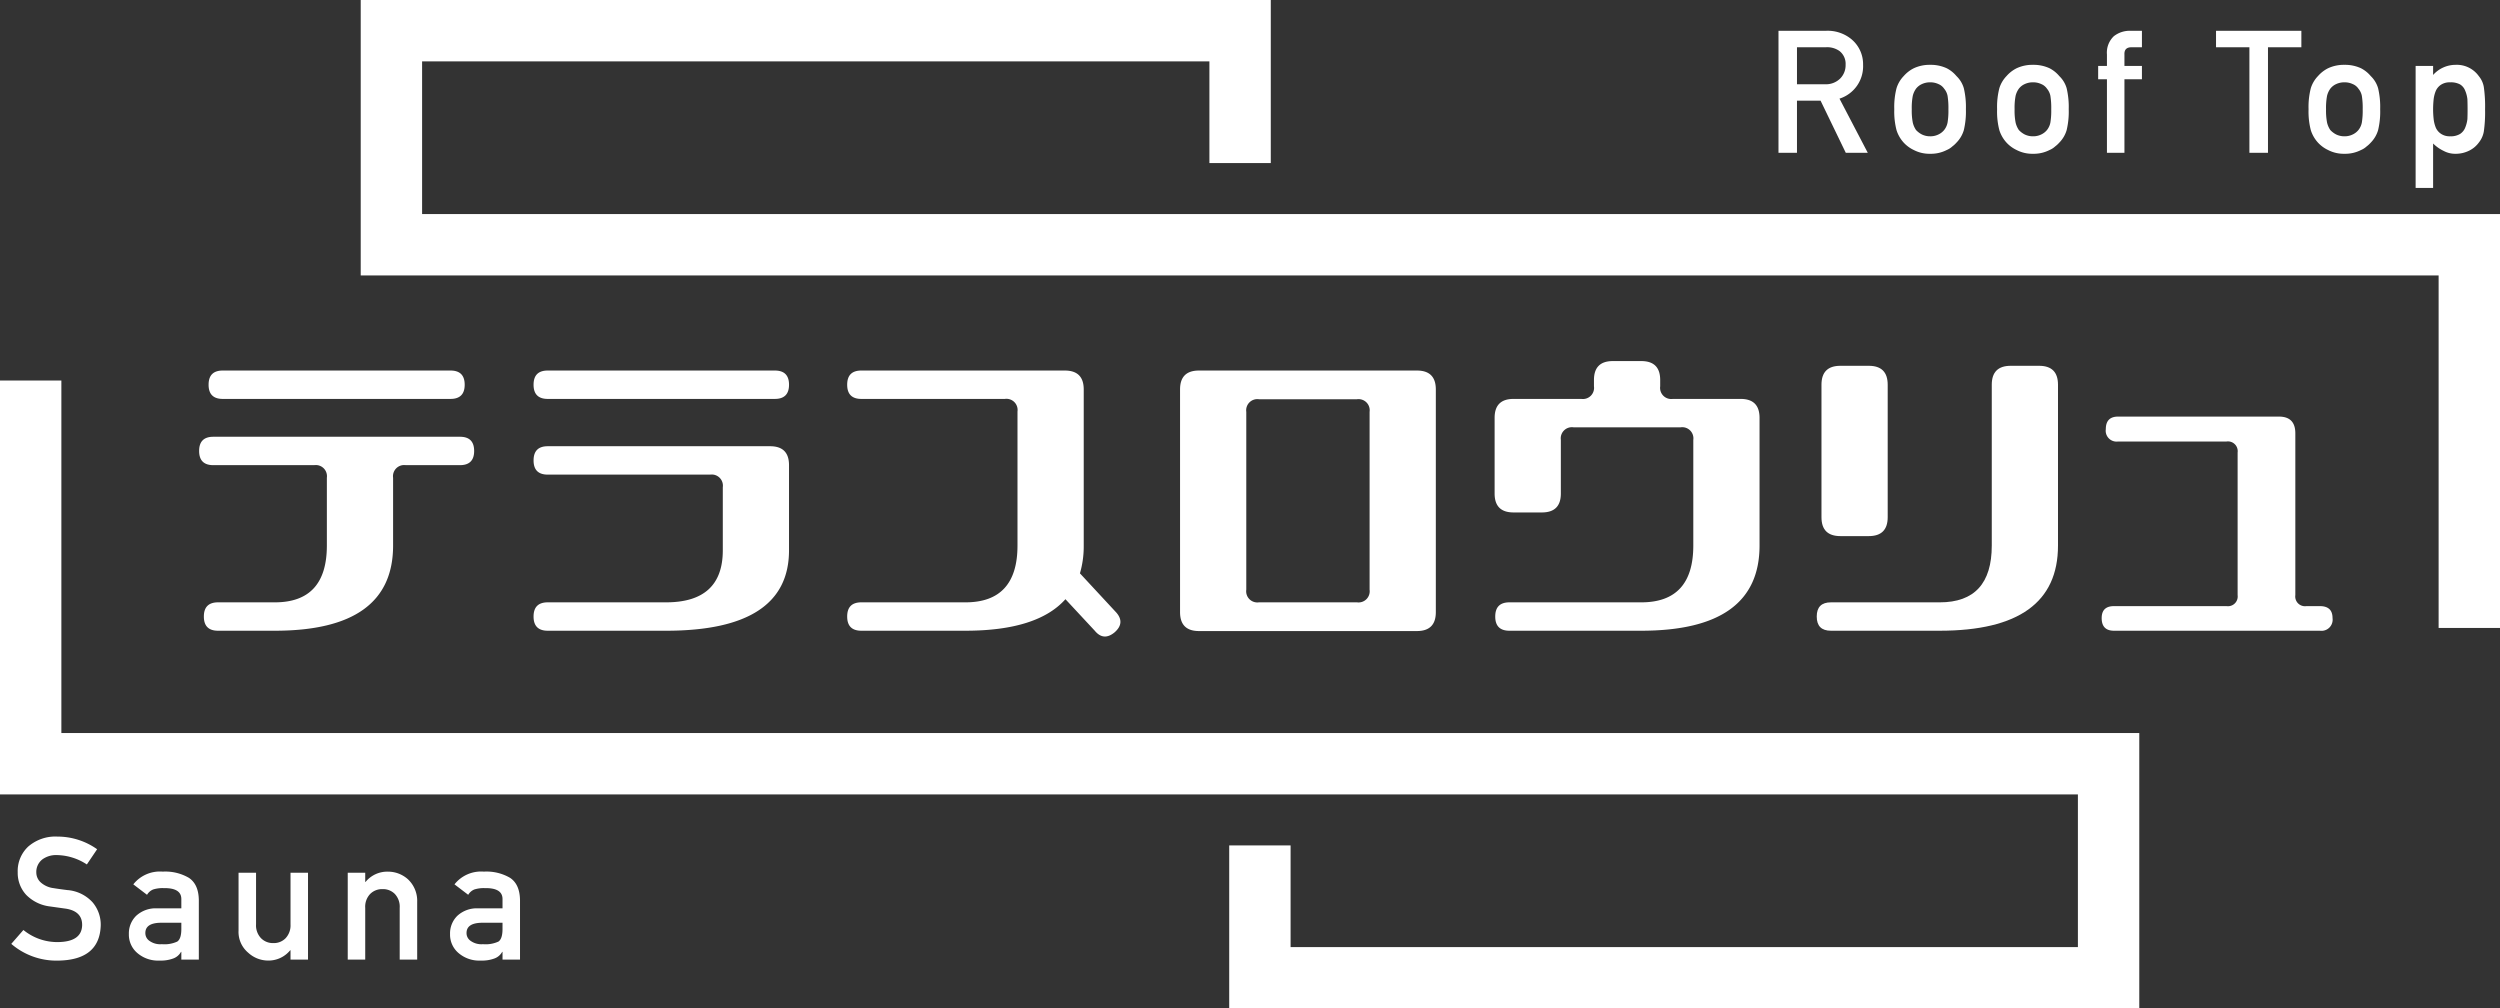 <svg xmlns="http://www.w3.org/2000/svg" width="560" height="225.9" viewBox="0 0 560 225.9" style="">
  <rect x="0" y="0" width="560" height="225.9" fill="#333333" stroke="none"/>
  <g id="Group_259" data-name="Group 259" transform="translate(-420 -427.05)">
    <g id="Group_258" data-name="Group 258">
      <g id="Group_257" data-name="Group 257">
        <g id="Group_159" data-name="Group 159">
          <g id="Group_155" data-name="Group 155">
            <path id="Path_4035" data-name="Path 4035" d="M465.665,565.154q0-3.177,3.179-3.179h12.717q11.655,0,11.656-12.716V534.07a2.5,2.5,0,0,0-2.825-2.826H467.784q-3.178,0-3.178-3.179t3.178-3.18H523.03q3.178,0,3.179,3.18t-3.179,3.179H510.879a2.5,2.5,0,0,0-2.826,2.826v15.189q0,19.074-26.492,19.075H468.844Q465.666,568.334,465.665,565.154Zm1.06-51.925q0-3.179,3.178-3.178H520.91q3.18,0,3.18,3.178t-3.18,3.179H469.9Q466.724,516.408,466.725,513.229Z" fill="#fff" class="tDREGAVe_0"></path>
            <path id="Path_4036" data-name="Path 4036" d="M539.519,513.229q0-3.179,3.179-3.178h50.865q3.18,0,3.18,3.178t-3.18,3.179H542.7Q539.518,516.408,539.519,513.229Zm0,51.925q0-3.177,3.179-3.179H569.19q12.717,0,12.717-11.656V536.19a2.5,2.5,0,0,0-2.826-2.826H542.7q-3.18,0-3.179-3.179t3.179-3.18H592.5q4.239,0,4.239,4.239v19.075q0,18.015-27.553,18.015H542.7Q539.518,568.334,539.519,565.154Z" fill="#fff" class="tDREGAVe_1"></path>
            <path id="Path_4037" data-name="Path 4037" d="M609.77,513.229q0-3.179,3.179-3.178h45.567q4.239,0,4.239,4.239v34.969a21.591,21.591,0,0,1-.848,6.218l8.124,8.76q2.049,2.331-.352,4.451-2.475,2.047-4.451-.354l-6.57-7.064q-6.291,7.062-22.4,7.064H612.949q-3.178,0-3.179-3.18t3.179-3.179h23.313q11.656,0,11.657-12.716V519.234a2.5,2.5,0,0,0-2.826-2.826H612.949Q609.771,516.408,609.77,513.229Z" fill="#fff" class="tDREGAVe_2"></path>
            <path id="Path_4038" data-name="Path 4038" d="M688.569,568.405q-4.237,0-4.238-4.239V514.29q0-4.239,4.238-4.239h48.817q4.239,0,4.239,4.239v49.876q0,4.239-4.239,4.239Zm38.22-49.1a2.5,2.5,0,0,0-2.826-2.826H701.992a2.5,2.5,0,0,0-2.825,2.826v39.844a2.5,2.5,0,0,0,2.825,2.826h21.971a2.5,2.5,0,0,0,2.826-2.826Z" fill="#fff" class="tDREGAVe_3"></path>
            <path id="Path_4039" data-name="Path 4039" d="M754.934,565.154q0-3.177,3.18-3.179h29.53q11.655,0,11.656-12.716V525.593a2.5,2.5,0,0,0-2.825-2.826H772.454a2.5,2.5,0,0,0-2.825,2.826V537.6q0,4.239-4.239,4.238h-6.359q-4.238,0-4.238-4.238V520.647q0-4.239,4.238-4.239h15.19a2.5,2.5,0,0,0,2.826-2.826V512.17q0-4.239,4.238-4.239h6.359q4.239,0,4.239,4.239v1.412a2.5,2.5,0,0,0,2.825,2.826H809.9q4.239,0,4.238,4.239v28.612q0,19.074-26.492,19.075h-29.53Q754.932,568.334,754.934,565.154Z" fill="#fff" class="tDREGAVe_4"></path>
            <path id="Path_4040" data-name="Path 4040" d="M830.13,561.975H854.5q11.658,0,11.657-12.716v-36.03q0-4.239,4.24-4.239h6.357q4.239,0,4.238,4.239v36.03q0,19.074-26.492,19.075H830.13q-3.18,0-3.18-3.18T830.13,561.975Zm-2.12-48.746q0-4.239,4.238-4.239h6.359q4.239,0,4.238,4.239V542.9q0,4.238-4.238,4.238h-6.359q-4.239,0-4.238-4.238Z" fill="#fff" class="tDREGAVe_5"></path>
            <path id="Path_4041" data-name="Path 4041" d="M891.7,523.191q0-2.826,2.755-2.825H930.48q3.672,0,3.674,3.743V560.35a2.186,2.186,0,0,0,2.472,2.474h3.038q2.824,0,2.826,2.684a2.5,2.5,0,0,1-2.826,2.826H893.531q-2.753,0-2.755-2.826,0-2.685,2.755-2.684h25.221a2.187,2.187,0,0,0,2.474-2.474V528.418a2.186,2.186,0,0,0-2.474-2.472h-24.3A2.435,2.435,0,0,1,891.7,523.191Z" fill="#fff" class="tDREGAVe_6"></path>
          </g>
          <g id="Group_156" data-name="Group 156">
            <path id="Path_4042" data-name="Path 4042" d="M818.381,433.945h10.666a8.381,8.381,0,0,1,5.565,1.8,7.265,7.265,0,0,1,2.718,5.828,7.6,7.6,0,0,1-5.284,7.573l6.333,12.126h-4.928L827.809,449.6h-5.286v11.676h-4.142Zm4.142,11.977h6.261a4.527,4.527,0,0,0,3.486-1.35,4.218,4.218,0,0,0,1.143-3,3.635,3.635,0,0,0-1.367-3.093,4.763,4.763,0,0,0-3.038-.843h-6.485Z" fill="#fff" class="tDREGAVe_7"></path>
            <path id="Path_4043" data-name="Path 4043" d="M844.317,451.526a16.935,16.935,0,0,1,.507-4.724,6.817,6.817,0,0,1,1.612-2.718,7.37,7.37,0,0,1,2.25-1.743,8.3,8.3,0,0,1,3.654-.768,8.5,8.5,0,0,1,3.73.768,7.006,7.006,0,0,1,2.173,1.743,6.124,6.124,0,0,1,1.651,2.718,18.277,18.277,0,0,1,.468,4.724,17.821,17.821,0,0,1-.468,4.686,6.667,6.667,0,0,1-1.651,2.793,6.112,6.112,0,0,1-.917.843,4.259,4.259,0,0,1-1.256.805,7.76,7.76,0,0,1-3.73.843,7.584,7.584,0,0,1-3.654-.843,7.388,7.388,0,0,1-2.25-1.648,7.477,7.477,0,0,1-1.612-2.793A16.513,16.513,0,0,1,844.317,451.526Zm12.128.037a17.359,17.359,0,0,0-.188-3.036,3.559,3.559,0,0,0-.769-1.611,2.853,2.853,0,0,0-1.273-1.032,4.221,4.221,0,0,0-1.875-.393,4.281,4.281,0,0,0-1.837.393,3.472,3.472,0,0,0-1.312,1.032,4.559,4.559,0,0,0-.731,1.611,14.38,14.38,0,0,0-.224,3,13.964,13.964,0,0,0,.224,2.961,4.957,4.957,0,0,0,.731,1.688,4.79,4.79,0,0,0,1.312.992,4.125,4.125,0,0,0,1.837.413,4.066,4.066,0,0,0,1.875-.413,3.679,3.679,0,0,0,1.273-.992,3.849,3.849,0,0,0,.769-1.688A16.282,16.282,0,0,0,856.445,451.563Z" fill="#fff" class="tDREGAVe_8"></path>
            <path id="Path_4044" data-name="Path 4044" d="M867.349,451.526a16.932,16.932,0,0,1,.507-4.724,6.827,6.827,0,0,1,1.612-2.718,7.369,7.369,0,0,1,2.25-1.743,8.3,8.3,0,0,1,3.655-.768,8.5,8.5,0,0,1,3.729.768,7.007,7.007,0,0,1,2.173,1.743,6.125,6.125,0,0,1,1.651,2.718,18.235,18.235,0,0,1,.468,4.724,17.78,17.78,0,0,1-.468,4.686,6.668,6.668,0,0,1-1.651,2.793,6.115,6.115,0,0,1-.917.843,4.259,4.259,0,0,1-1.256.805,7.759,7.759,0,0,1-3.729.843,7.585,7.585,0,0,1-3.655-.843,7.387,7.387,0,0,1-2.25-1.648,7.489,7.489,0,0,1-1.612-2.793A16.511,16.511,0,0,1,867.349,451.526Zm12.128.037a17.359,17.359,0,0,0-.188-3.036,3.568,3.568,0,0,0-.768-1.611,2.862,2.862,0,0,0-1.274-1.032,4.219,4.219,0,0,0-1.874-.393,4.282,4.282,0,0,0-1.838.393,3.472,3.472,0,0,0-1.312,1.032,4.559,4.559,0,0,0-.731,1.611,14.38,14.38,0,0,0-.224,3,13.964,13.964,0,0,0,.224,2.961,4.957,4.957,0,0,0,.731,1.688,4.789,4.789,0,0,0,1.312.992,4.127,4.127,0,0,0,1.838.413,4.065,4.065,0,0,0,1.874-.413,3.693,3.693,0,0,0,1.274-.992,3.858,3.858,0,0,0,.768-1.688A16.282,16.282,0,0,0,879.477,451.563Z" fill="#fff" class="tDREGAVe_9"></path>
            <path id="Path_4045" data-name="Path 4045" d="M891.955,444.8h-1.967v-2.981h1.967v-2.569a5.077,5.077,0,0,1,1.539-4.085,5.775,5.775,0,0,1,3.767-1.218h2.531v3.692H897.56q-1.759-.055-1.686,1.611v2.569h3.918V444.8h-3.918v16.474h-3.919Z" fill="#fff" class="tDREGAVe_10"></path>
            <path id="Path_4046" data-name="Path 4046" d="M923.867,437.637h-7.478v-3.692h19.117v3.692h-7.479v23.635h-4.16Z" fill="#fff" class="tDREGAVe_11"></path>
            <path id="Path_4047" data-name="Path 4047" d="M937.116,451.526a16.932,16.932,0,0,1,.507-4.724,6.814,6.814,0,0,1,1.611-2.718,7.369,7.369,0,0,1,2.25-1.743,8.3,8.3,0,0,1,3.655-.768,8.5,8.5,0,0,1,3.729.768,7.011,7.011,0,0,1,2.174,1.743,6.132,6.132,0,0,1,1.65,2.718,18.235,18.235,0,0,1,.468,4.724,17.78,17.78,0,0,1-.468,4.686,6.676,6.676,0,0,1-1.65,2.793,6.125,6.125,0,0,1-.918.843,4.261,4.261,0,0,1-1.256.805,7.759,7.759,0,0,1-3.729.843,7.585,7.585,0,0,1-3.655-.843,7.387,7.387,0,0,1-2.25-1.648,7.473,7.473,0,0,1-1.611-2.793A16.511,16.511,0,0,1,937.116,451.526Zm12.128.037a17.328,17.328,0,0,0-.189-3.036,3.567,3.567,0,0,0-.768-1.611,2.862,2.862,0,0,0-1.274-1.032,4.219,4.219,0,0,0-1.874-.393,4.281,4.281,0,0,0-1.837.393,3.468,3.468,0,0,0-1.313,1.032,4.559,4.559,0,0,0-.731,1.611,14.453,14.453,0,0,0-.224,3,14.034,14.034,0,0,0,.224,2.961,4.957,4.957,0,0,0,.731,1.688,4.78,4.78,0,0,0,1.313.992,4.125,4.125,0,0,0,1.837.413,4.065,4.065,0,0,0,1.874-.413,3.693,3.693,0,0,0,1.274-.992,3.858,3.858,0,0,0,.768-1.688A16.254,16.254,0,0,0,949.244,451.563Z" fill="#fff" class="tDREGAVe_12"></path>
            <path id="Path_4048" data-name="Path 4048" d="M961.1,441.817h3.916v2.024a6.741,6.741,0,0,1,5.025-2.268,6.054,6.054,0,0,1,5.228,2.549,5.121,5.121,0,0,1,1.107,2.419,30.838,30.838,0,0,1,.281,5.022,30.4,30.4,0,0,1-.281,4.948,5.387,5.387,0,0,1-1.107,2.456,5.831,5.831,0,0,1-2.118,1.8,6.76,6.76,0,0,1-3.11.731,5.434,5.434,0,0,1-2.681-.654,8.518,8.518,0,0,1-2.344-1.651v9.953H961.1Zm7.76,15.763a3.988,3.988,0,0,0,2.193-.525,3,3,0,0,0,1.141-1.387,7.147,7.147,0,0,0,.507-1.949q.039-1.05.038-2.156,0-1.161-.038-2.268a6.7,6.7,0,0,0-.507-1.949,2.768,2.768,0,0,0-1.141-1.387,4.366,4.366,0,0,0-2.193-.468,3.54,3.54,0,0,0-2.081.543,3.184,3.184,0,0,0-1.181,1.424,7.2,7.2,0,0,0-.47,1.912,21.3,21.3,0,0,0-.112,2.193,18.932,18.932,0,0,0,.112,2.061,7.257,7.257,0,0,0,.47,1.969,3.181,3.181,0,0,0,1.181,1.425A3.448,3.448,0,0,0,968.865,457.58Z" fill="#fff" class="tDREGAVe_13"></path>
          </g>
          <g id="Group_157" data-name="Group 157">
            <path id="Path_4049" data-name="Path 4049" d="M514.55,475V440.8H690.908v22.778h13.747V427.05H500.8v61.7h465.45v78.961H980V475Z" fill="#fff" class="tDREGAVe_14"></path>
            <path id="Path_4050" data-name="Path 4050" d="M885.45,605V639.2H709.092V616.424H695.344V652.95H899.2v-61.7H433.747V512.287H420V605Z" fill="#fff" class="tDREGAVe_15"></path>
          </g>
          <g id="Group_158" data-name="Group 158">
            <path id="Path_4051" data-name="Path 4051" d="M433,638.076q5.324-.075,5.4-3.8.039-3.054-3.561-3.672-1.65-.228-3.617-.507a8.931,8.931,0,0,1-5.361-2.606,7.247,7.247,0,0,1-1.893-5.06,7.475,7.475,0,0,1,2.381-5.773,9.293,9.293,0,0,1,6.541-2.213,15.365,15.365,0,0,1,8.865,2.832l-2.3,3.411a12.542,12.542,0,0,0-6.766-2.1,5.17,5.17,0,0,0-3.187.957,3.55,3.55,0,0,0-1.368,2.962,3.011,3.011,0,0,0,.918,2.136,5.268,5.268,0,0,0,2.943,1.35q1.125.188,3.074.432a8.511,8.511,0,0,1,5.679,2.755,7.75,7.75,0,0,1,1.818,5.1q-.207,7.835-9.6,7.947a15.492,15.492,0,0,1-10.44-3.748l2.717-3.112A11.992,11.992,0,0,0,433,638.076Z" fill="#fff" class="tDREGAVe_16"></path>
            <path id="Path_4052" data-name="Path 4052" d="M460.619,640.268h-.074a3.235,3.235,0,0,1-1.687,1.462,7.983,7.983,0,0,1-3.112.488,7.1,7.1,0,0,1-5.022-1.724,5.39,5.39,0,0,1-1.856-4.216,5.514,5.514,0,0,1,1.612-4.068,6.422,6.422,0,0,1,4.723-1.688h5.416V628.48q.039-2.566-3.991-2.493a7.107,7.107,0,0,0-2.306.3,2.819,2.819,0,0,0-1.387,1.2l-3.074-2.342a7.582,7.582,0,0,1,6.579-2.85,10.444,10.444,0,0,1,5.866,1.388q2.193,1.461,2.231,5.022v13.29h-3.918Zm0-6.521h-4.685q-3.412.076-3.374,2.342a2.081,2.081,0,0,0,.881,1.688,4.1,4.1,0,0,0,2.793.768,6.852,6.852,0,0,0,3.468-.581q.918-.619.917-2.812Z" fill="#fff" class="tDREGAVe_17"></path>
            <path id="Path_4053" data-name="Path 4053" d="M473.436,622.538h3.918v11.584a4.148,4.148,0,0,0,1.106,3.073,3.724,3.724,0,0,0,2.774,1.106,3.665,3.665,0,0,0,2.756-1.106,4.2,4.2,0,0,0,1.086-3.073V622.538h3.917v19.456h-3.917v-2.081H485a6.265,6.265,0,0,1-5.042,2.3,6.583,6.583,0,0,1-4.367-1.761,6.087,6.087,0,0,1-2.156-4.985Z" fill="#fff" class="tDREGAVe_18"></path>
            <path id="Path_4054" data-name="Path 4054" d="M497.893,622.538h3.917V624.6h.076a6.283,6.283,0,0,1,5.061-2.3A6.68,6.68,0,0,1,511.37,624a6.6,6.6,0,0,1,2.08,5.06v12.934h-3.917V630.41a4.173,4.173,0,0,0-1.087-3.111,3.693,3.693,0,0,0-2.756-1.086,3.752,3.752,0,0,0-2.773,1.086,4.126,4.126,0,0,0-1.107,3.111v11.584h-3.917Z" fill="#fff" class="tDREGAVe_19"></path>
            <path id="Path_4055" data-name="Path 4055" d="M532.564,640.268h-.075a3.227,3.227,0,0,1-1.687,1.462,7.977,7.977,0,0,1-3.111.488,7.1,7.1,0,0,1-5.023-1.724,5.39,5.39,0,0,1-1.856-4.216,5.518,5.518,0,0,1,1.612-4.068,6.422,6.422,0,0,1,4.723-1.688h5.417V628.48q.039-2.566-3.992-2.493a7.107,7.107,0,0,0-2.306.3,2.816,2.816,0,0,0-1.386,1.2l-3.075-2.342a7.585,7.585,0,0,1,6.579-2.85,10.446,10.446,0,0,1,5.867,1.388q2.193,1.461,2.23,5.022v13.29h-3.917Zm0-6.521h-4.686q-3.411.076-3.374,2.342a2.08,2.08,0,0,0,.882,1.688,4.094,4.094,0,0,0,2.792.768,6.85,6.85,0,0,0,3.468-.581q.918-.619.918-2.812Z" fill="#fff" class="tDREGAVe_20"></path>
          </g>
        </g>
      </g>
    </g>
  </g>
<style data-made-with="vivus-instant">.tDREGAVe_0{stroke-dasharray:366 368;stroke-dashoffset:367;animation:tDREGAVe_draw_0 7200ms linear 0ms infinite,tDREGAVe_fade 7200ms linear 0ms infinite;}.tDREGAVe_1{stroke-dasharray:384 386;stroke-dashoffset:385;animation:tDREGAVe_draw_1 7200ms linear 0ms infinite,tDREGAVe_fade 7200ms linear 0ms infinite;}.tDREGAVe_2{stroke-dasharray:304 306;stroke-dashoffset:305;animation:tDREGAVe_draw_2 7200ms linear 0ms infinite,tDREGAVe_fade 7200ms linear 0ms infinite;}.tDREGAVe_3{stroke-dasharray:368 370;stroke-dashoffset:369;animation:tDREGAVe_draw_3 7200ms linear 0ms infinite,tDREGAVe_fade 7200ms linear 0ms infinite;}.tDREGAVe_4{stroke-dasharray:338 340;stroke-dashoffset:339;animation:tDREGAVe_draw_4 7200ms linear 0ms infinite,tDREGAVe_fade 7200ms linear 0ms infinite;}.tDREGAVe_5{stroke-dasharray:308 310;stroke-dashoffset:309;animation:tDREGAVe_draw_5 7200ms linear 0ms infinite,tDREGAVe_fade 7200ms linear 0ms infinite;}.tDREGAVe_6{stroke-dasharray:249 251;stroke-dashoffset:250;animation:tDREGAVe_draw_6 7200ms linear 0ms infinite,tDREGAVe_fade 7200ms linear 0ms infinite;}.tDREGAVe_7{stroke-dasharray:149 151;stroke-dashoffset:150;animation:tDREGAVe_draw_7 7200ms linear 0ms infinite,tDREGAVe_fade 7200ms linear 0ms infinite;}.tDREGAVe_8{stroke-dasharray:92 94;stroke-dashoffset:93;animation:tDREGAVe_draw_8 7200ms linear 0ms infinite,tDREGAVe_fade 7200ms linear 0ms infinite;}.tDREGAVe_9{stroke-dasharray:92 94;stroke-dashoffset:93;animation:tDREGAVe_draw_9 7200ms linear 0ms infinite,tDREGAVe_fade 7200ms linear 0ms infinite;}.tDREGAVe_10{stroke-dasharray:80 82;stroke-dashoffset:81;animation:tDREGAVe_draw_10 7200ms linear 0ms infinite,tDREGAVe_fade 7200ms linear 0ms infinite;}.tDREGAVe_11{stroke-dasharray:93 95;stroke-dashoffset:94;animation:tDREGAVe_draw_11 7200ms linear 0ms infinite,tDREGAVe_fade 7200ms linear 0ms infinite;}.tDREGAVe_12{stroke-dasharray:92 94;stroke-dashoffset:93;animation:tDREGAVe_draw_12 7200ms linear 0ms infinite,tDREGAVe_fade 7200ms linear 0ms infinite;}.tDREGAVe_13{stroke-dasharray:120 122;stroke-dashoffset:121;animation:tDREGAVe_draw_13 7200ms linear 0ms infinite,tDREGAVe_fade 7200ms linear 0ms infinite;}.tDREGAVe_14{stroke-dasharray:1666 1668;stroke-dashoffset:1667;animation:tDREGAVe_draw_14 7200ms linear 0ms infinite,tDREGAVe_fade 7200ms linear 0ms infinite;}.tDREGAVe_15{stroke-dasharray:1666 1668;stroke-dashoffset:1667;animation:tDREGAVe_draw_15 7200ms linear 0ms infinite,tDREGAVe_fade 7200ms linear 0ms infinite;}.tDREGAVe_16{stroke-dasharray:129 131;stroke-dashoffset:130;animation:tDREGAVe_draw_16 7200ms linear 0ms infinite,tDREGAVe_fade 7200ms linear 0ms infinite;}.tDREGAVe_17{stroke-dasharray:107 109;stroke-dashoffset:108;animation:tDREGAVe_draw_17 7200ms linear 0ms infinite,tDREGAVe_fade 7200ms linear 0ms infinite;}.tDREGAVe_18{stroke-dasharray:99 101;stroke-dashoffset:100;animation:tDREGAVe_draw_18 7200ms linear 0ms infinite,tDREGAVe_fade 7200ms linear 0ms infinite;}.tDREGAVe_19{stroke-dasharray:99 101;stroke-dashoffset:100;animation:tDREGAVe_draw_19 7200ms linear 0ms infinite,tDREGAVe_fade 7200ms linear 0ms infinite;}.tDREGAVe_20{stroke-dasharray:107 109;stroke-dashoffset:108;animation:tDREGAVe_draw_20 7200ms linear 0ms infinite,tDREGAVe_fade 7200ms linear 0ms infinite;}@keyframes tDREGAVe_draw{100%{stroke-dashoffset:0;}}@keyframes tDREGAVe_fade{0%{stroke-opacity:1;}94.444%{stroke-opacity:1;}100%{stroke-opacity:0;}}@keyframes tDREGAVe_draw_0{11.111%{stroke-dashoffset: 367}13.318%{ stroke-dashoffset: 0;}100%{ stroke-dashoffset: 0;}}@keyframes tDREGAVe_draw_1{13.318%{stroke-dashoffset: 385}15.633%{ stroke-dashoffset: 0;}100%{ stroke-dashoffset: 0;}}@keyframes tDREGAVe_draw_2{15.633%{stroke-dashoffset: 305}17.467%{ stroke-dashoffset: 0;}100%{ stroke-dashoffset: 0;}}@keyframes tDREGAVe_draw_3{17.467%{stroke-dashoffset: 369}19.686%{ stroke-dashoffset: 0;}100%{ stroke-dashoffset: 0;}}@keyframes tDREGAVe_draw_4{19.686%{stroke-dashoffset: 339}21.725%{ stroke-dashoffset: 0;}100%{ stroke-dashoffset: 0;}}@keyframes tDREGAVe_draw_5{21.725%{stroke-dashoffset: 309}23.583%{ stroke-dashoffset: 0;}100%{ stroke-dashoffset: 0;}}@keyframes tDREGAVe_draw_6{23.583%{stroke-dashoffset: 250}25.086%{ stroke-dashoffset: 0;}100%{ stroke-dashoffset: 0;}}@keyframes tDREGAVe_draw_7{25.086%{stroke-dashoffset: 150}25.988%{ stroke-dashoffset: 0;}100%{ stroke-dashoffset: 0;}}@keyframes tDREGAVe_draw_8{25.988%{stroke-dashoffset: 93}26.547%{ stroke-dashoffset: 0;}100%{ stroke-dashoffset: 0;}}@keyframes tDREGAVe_draw_9{26.547%{stroke-dashoffset: 93}27.107%{ stroke-dashoffset: 0;}100%{ stroke-dashoffset: 0;}}@keyframes tDREGAVe_draw_10{27.107%{stroke-dashoffset: 81}27.594%{ stroke-dashoffset: 0;}100%{ stroke-dashoffset: 0;}}@keyframes tDREGAVe_draw_11{27.594%{stroke-dashoffset: 94}28.159%{ stroke-dashoffset: 0;}100%{ stroke-dashoffset: 0;}}@keyframes tDREGAVe_draw_12{28.159%{stroke-dashoffset: 93}28.718%{ stroke-dashoffset: 0;}100%{ stroke-dashoffset: 0;}}@keyframes tDREGAVe_draw_13{28.718%{stroke-dashoffset: 121}29.446%{ stroke-dashoffset: 0;}100%{ stroke-dashoffset: 0;}}@keyframes tDREGAVe_draw_14{29.446%{stroke-dashoffset: 1667}39.47%{ stroke-dashoffset: 0;}100%{ stroke-dashoffset: 0;}}@keyframes tDREGAVe_draw_15{39.47%{stroke-dashoffset: 1667}49.494%{ stroke-dashoffset: 0;}100%{ stroke-dashoffset: 0;}}@keyframes tDREGAVe_draw_16{49.494%{stroke-dashoffset: 130}50.276%{ stroke-dashoffset: 0;}100%{ stroke-dashoffset: 0;}}@keyframes tDREGAVe_draw_17{50.276%{stroke-dashoffset: 108}50.926%{ stroke-dashoffset: 0;}100%{ stroke-dashoffset: 0;}}@keyframes tDREGAVe_draw_18{50.926%{stroke-dashoffset: 100}51.527%{ stroke-dashoffset: 0;}100%{ stroke-dashoffset: 0;}}@keyframes tDREGAVe_draw_19{51.527%{stroke-dashoffset: 100}52.128%{ stroke-dashoffset: 0;}100%{ stroke-dashoffset: 0;}}@keyframes tDREGAVe_draw_20{52.128%{stroke-dashoffset: 108}52.778%{ stroke-dashoffset: 0;}100%{ stroke-dashoffset: 0;}}</style></svg>
